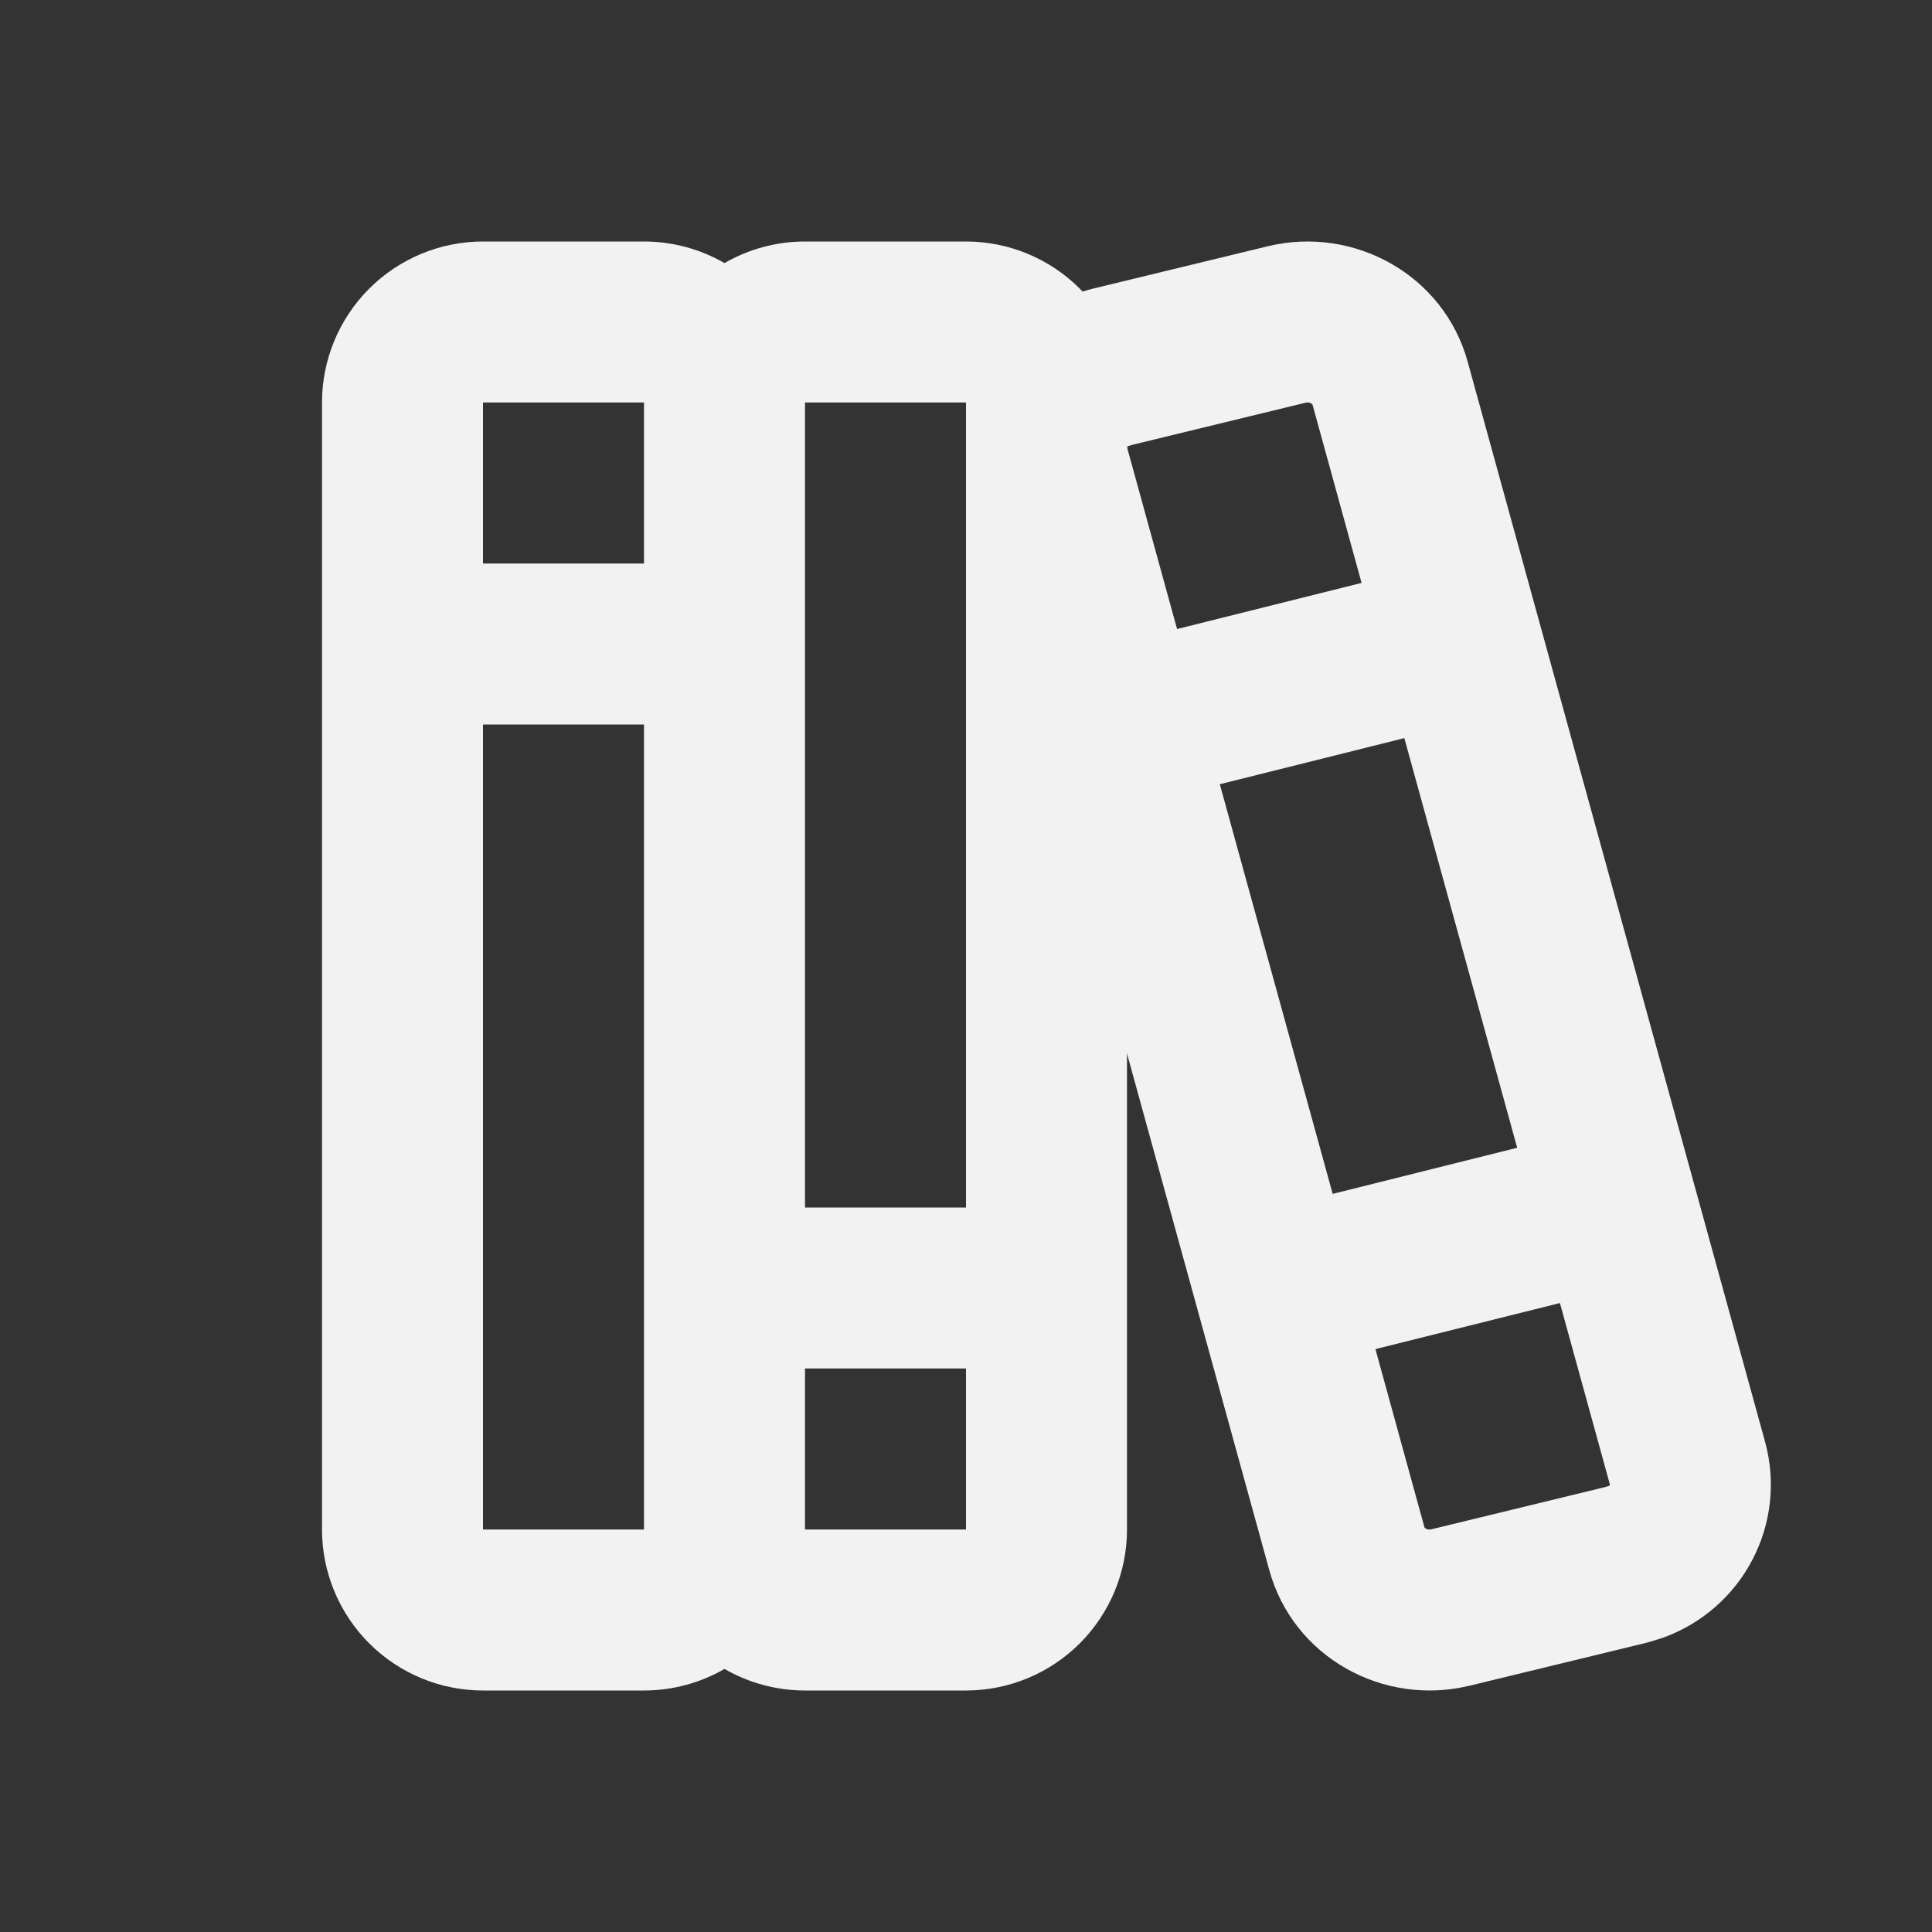 <svg width="24" height="24" viewBox="0 0 24 24" fill="none" xmlns="http://www.w3.org/2000/svg">
<rect x="0" y="0" width="24" height="24" fill="#333333" stroke="none"/>
<path fill-rule="evenodd" clip-rule="evenodd" d="M4.586 3.586C4.961 3.211 5.47 3 6 3H8C8.354 3 8.699 3.094 9 3.268C9.301 3.094 9.646 3 10 3H12C12.53 3 13.039 3.211 13.414 3.586C13.789 3.961 14 4.47 14 5V19C14 19.53 13.789 20.039 13.414 20.414C13.039 20.789 12.53 21 12 21H10C9.646 21 9.301 20.906 9 20.732C8.699 20.906 8.354 21 8 21H6C5.47 21 4.961 20.789 4.586 20.414C4.211 20.039 4 19.53 4 19V5C4 4.47 4.211 3.961 4.586 3.586ZM6 9V19H8V9H6ZM8 7H6L6 5L8 5V7ZM10 15H12V5L10 5V15ZM12 17H10V19H12V17Z" fill="#F2F2F2"/>
<path fill-rule="evenodd" clip-rule="evenodd" d="M16.221 5.002L14.069 5.525L14.009 5.543C14.007 5.545 14.005 5.547 14.004 5.549C14.002 5.553 14.001 5.558 14.002 5.562L14.622 7.814L16.914 7.241L16.305 5.028C16.305 5.028 16.304 5.025 16.302 5.023C16.301 5.02 16.296 5.016 16.287 5.011C16.27 5.001 16.246 4.996 16.221 5.002ZM17.445 9.169L15.153 9.742L16.555 14.831L18.847 14.258L17.445 9.169ZM19.378 16.187L17.086 16.759L17.695 18.973C17.695 18.973 17.696 18.975 17.698 18.977C17.699 18.98 17.704 18.984 17.713 18.989C17.73 18.999 17.753 19.004 17.779 18.998L19.931 18.475L19.991 18.457C19.993 18.456 19.995 18.453 19.996 18.451C19.998 18.447 19.999 18.442 19.998 18.438L19.378 16.187ZM18.233 4.497C17.934 3.408 16.813 2.803 15.753 3.058L13.567 3.588C13.547 3.593 13.528 3.598 13.508 3.604L13.375 3.645C13.358 3.651 13.342 3.656 13.325 3.662C12.853 3.836 12.462 4.18 12.23 4.626C11.998 5.073 11.94 5.59 12.069 6.077L15.767 19.503C16.066 20.592 17.187 21.197 18.247 20.942L18.249 20.942L20.433 20.412C20.453 20.407 20.472 20.402 20.492 20.396L20.625 20.355C20.642 20.349 20.658 20.344 20.675 20.338C21.147 20.164 21.538 19.82 21.77 19.374C22.003 18.927 22.06 18.41 21.93 17.924L18.233 4.497Z" fill="#F2F2F2"/>
</svg>
